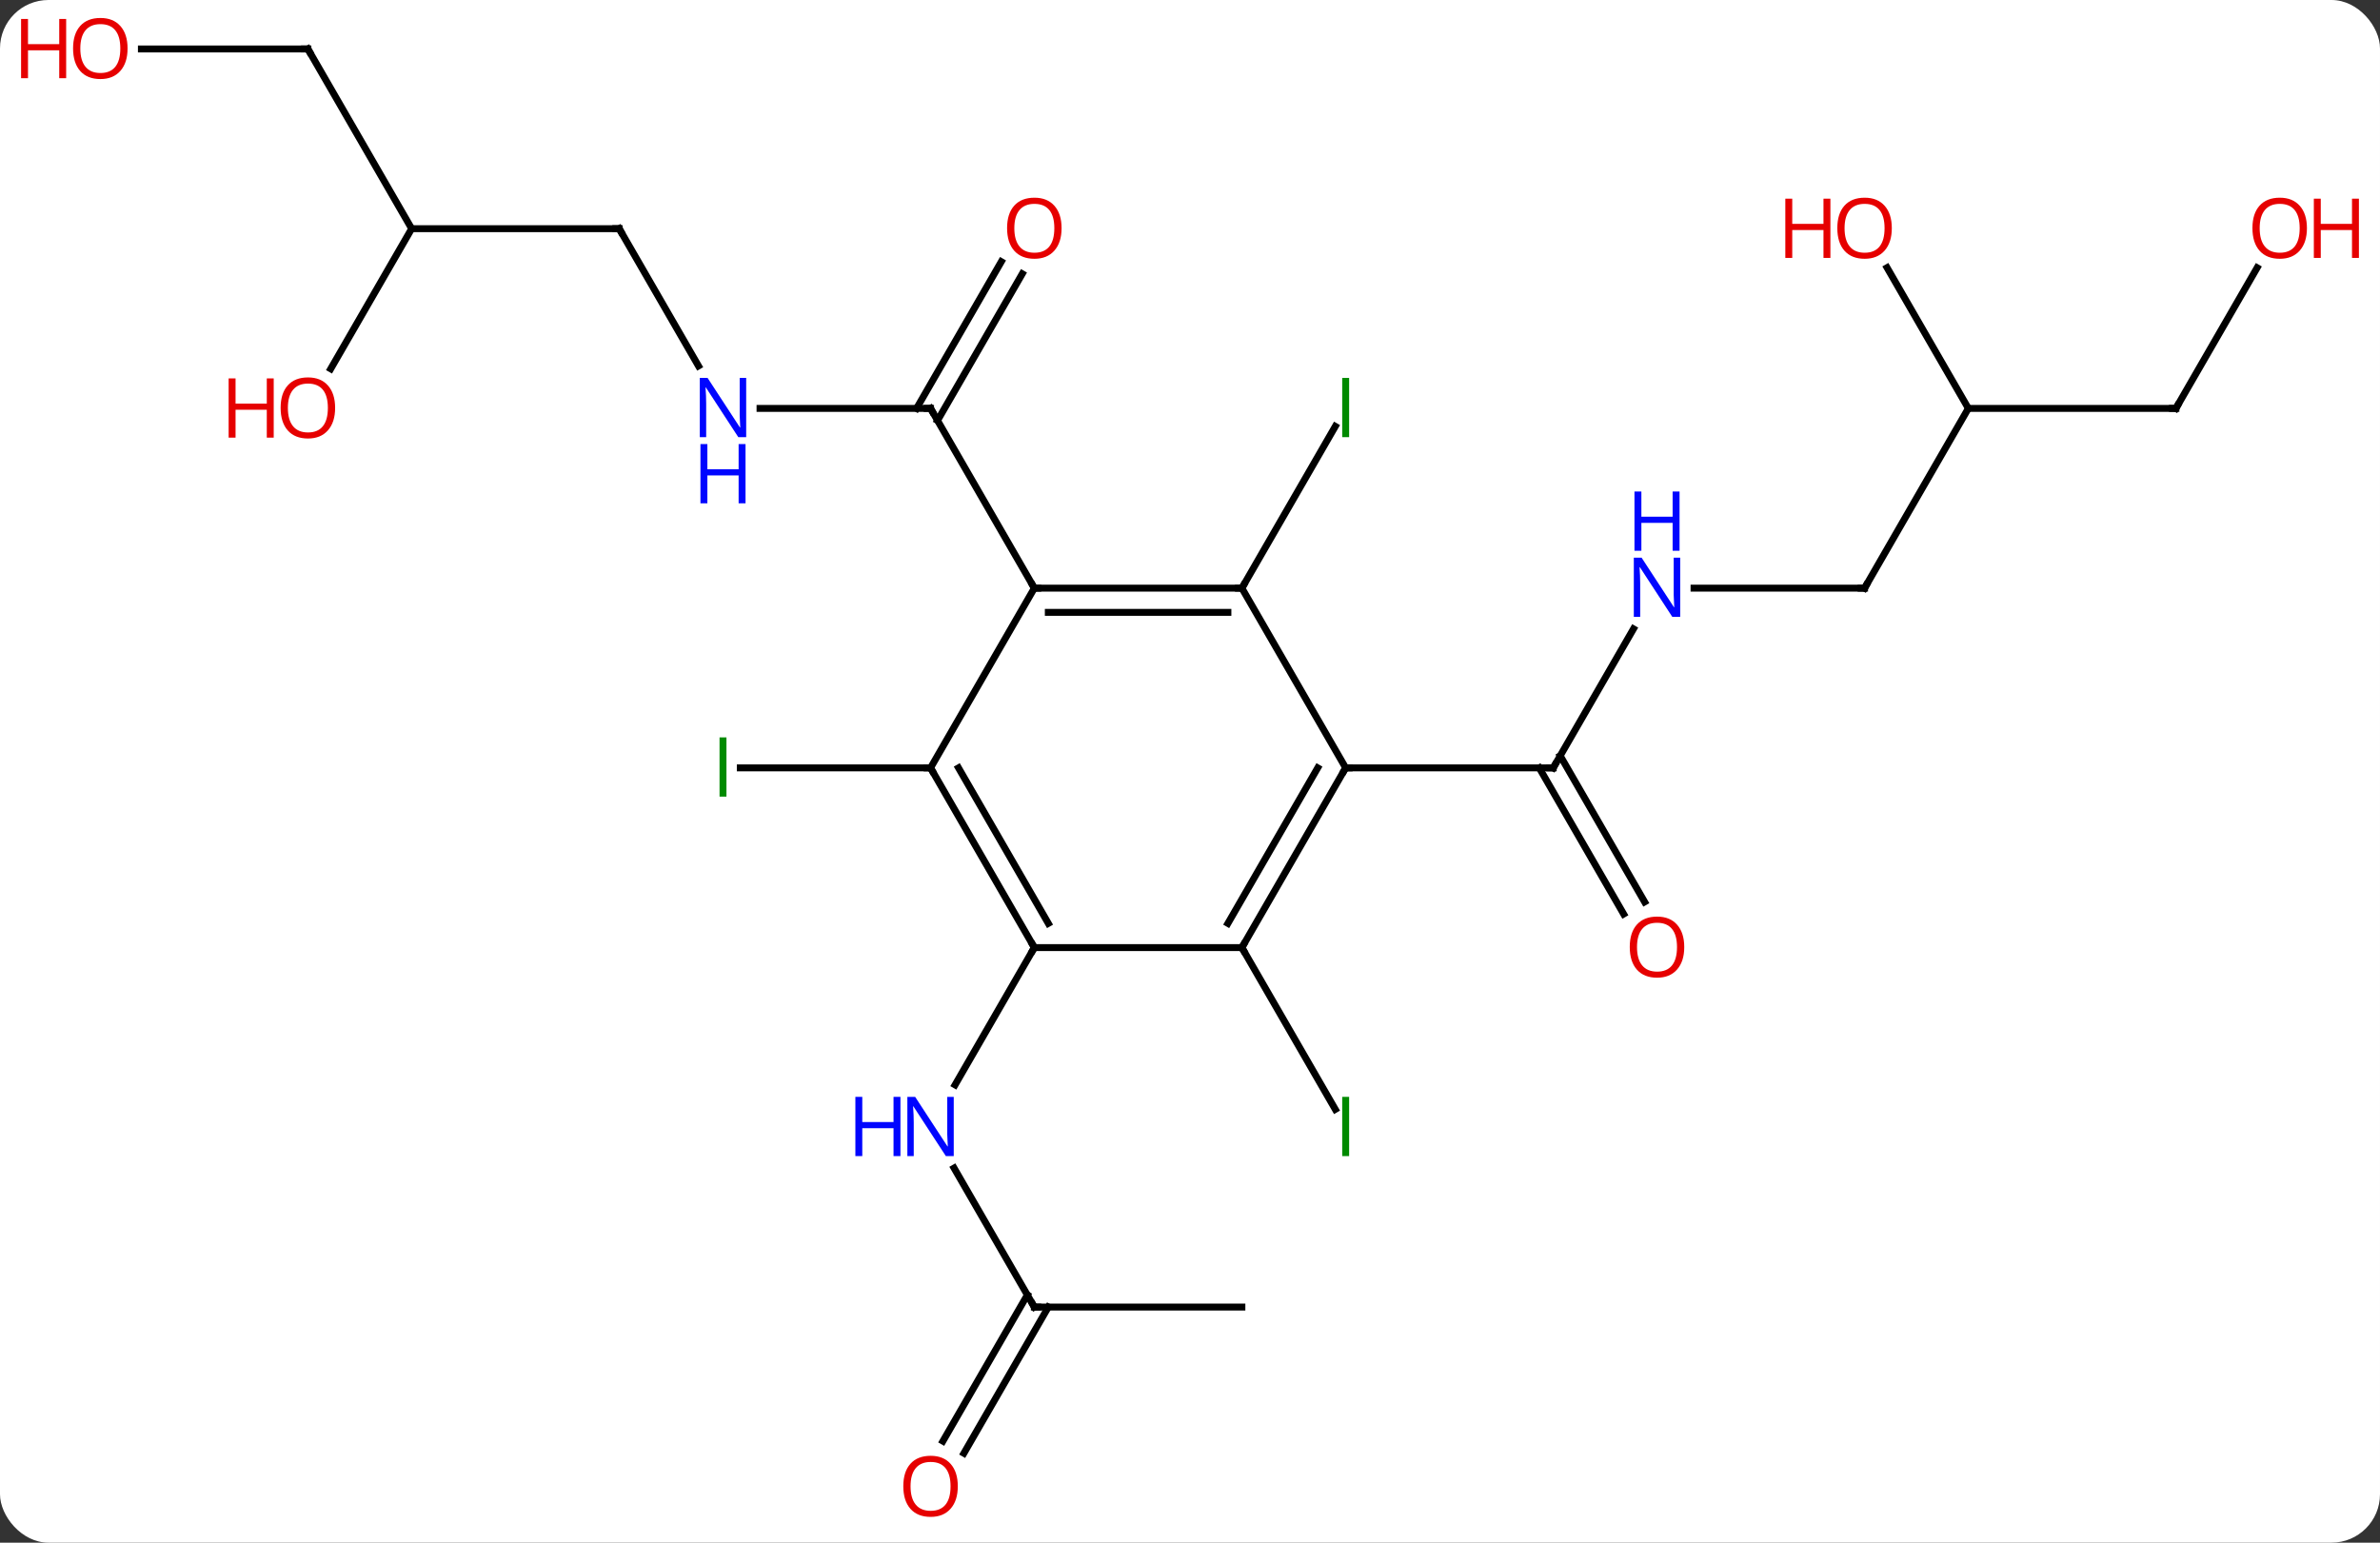 <svg width="344" viewBox="0 0 344 223" style="fill-opacity:1; color-rendering:auto; color-interpolation:auto; text-rendering:auto; stroke:black; stroke-linecap:square; stroke-miterlimit:10; shape-rendering:auto; stroke-opacity:1; fill:black; stroke-dasharray:none; font-weight:normal; stroke-width:1; font-family:'Open Sans'; font-style:normal; stroke-linejoin:miter; font-size:12; stroke-dashoffset:0; image-rendering:auto;" height="223" class="cas-substance-image" xmlns:xlink="http://www.w3.org/1999/xlink" xmlns="http://www.w3.org/2000/svg"><rect x="0" y="0" width="344" height="223" fill="#333333" stroke="none"/><svg class="cas-substance-single-component"><rect y="0" x="0" width="344" stroke="none" ry="7" rx="7" height="223" fill="white" class="cas-substance-group"/><svg y="0" x="0" width="344" viewBox="0 0 344 223" style="fill:black;" height="223" class="cas-substance-single-component-image"><svg><g><g transform="translate(172,111)" style="text-rendering:geometricPrecision; color-rendering:optimizeQuality; color-interpolation:linearRGB; stroke-linecap:butt; image-rendering:optimizeQuality;"><line y2="-51.963" y1="-51.963" x2="-62.148" x1="-37.5" style="fill:none;"/><line y2="-71.42" y1="-50.213" x2="-24.245" x1="-36.49" style="fill:none;"/><line y2="-73.17" y1="-51.963" x2="-27.276" x1="-39.521" style="fill:none;"/><line y2="-25.98" y1="-51.963" x2="-22.5" x1="-37.5" style="fill:none;"/><line y2="-77.943" y1="-58.101" x2="-82.5" x1="-71.044" style="fill:none;"/><line y2="-77.943" y1="-77.943" x2="-112.5" x1="-82.5" style="fill:none;"/><line y2="-103.923" y1="-77.943" x2="-127.5" x1="-112.5" style="fill:none;"/><line y2="-57.685" y1="-77.943" x2="-124.197" x1="-112.5" style="fill:none;"/><line y2="-103.923" y1="-103.923" x2="-151.562" x1="-127.5" style="fill:none;"/><line y2="-25.98" y1="-49.365" x2="7.5" x1="21" style="fill:none;"/><line y2="0" y1="0" x2="-37.5" x1="-65" style="fill:none;"/><line y2="-20.092" y1="0" x2="64.1" x1="52.5" style="fill:none;"/><line y2="21.127" y1="0" x2="62.678" x1="50.479" style="fill:none;"/><line y2="19.377" y1="-1.75" x2="65.709" x1="53.51" style="fill:none;"/><line y2="0" y1="0" x2="22.5" x1="52.5" style="fill:none;"/><line y2="-25.98" y1="-25.98" x2="97.5" x1="72.852" style="fill:none;"/><line y2="-51.963" y1="-25.98" x2="112.5" x1="97.5" style="fill:none;"/><line y2="-51.963" y1="-51.963" x2="142.5" x1="112.5" style="fill:none;"/><line y2="-72.307" y1="-51.963" x2="100.754" x1="112.5" style="fill:none;"/><line y2="-72.295" y1="-51.963" x2="154.239" x1="142.5" style="fill:none;"/><line y2="77.943" y1="57.851" x2="-22.5" x1="-34.1" style="fill:none;"/><line y2="25.98" y1="45.825" x2="-22.5" x1="-33.956" style="fill:none;"/><line y2="77.943" y1="77.943" x2="7.5" x1="-22.5" style="fill:none;"/><line y2="97.326" y1="76.193" x2="-35.712" x1="-23.51" style="fill:none;"/><line y2="99.076" y1="77.943" x2="-32.681" x1="-20.479" style="fill:none;"/><line y2="25.98" y1="49.365" x2="7.5" x1="21" style="fill:none;"/><line y2="-25.98" y1="-25.98" x2="7.5" x1="-22.5" style="fill:none;"/><line y2="-22.48" y1="-22.48" x2="5.479" x1="-20.479" style="fill:none;"/><line y2="0" y1="-25.98" x2="-37.5" x1="-22.5" style="fill:none;"/><line y2="0" y1="-25.98" x2="22.5" x1="7.5" style="fill:none;"/><line y2="25.98" y1="0" x2="-22.5" x1="-37.5" style="fill:none;"/><line y2="22.48" y1="-0" x2="-20.479" x1="-33.459" style="fill:none;"/><line y2="25.98" y1="0" x2="7.5" x1="22.5" style="fill:none;"/><line y2="22.48" y1="-0" x2="5.479" x1="18.459" style="fill:none;"/><line y2="25.98" y1="25.98" x2="7.5" x1="-22.5" style="fill:none;"/><path style="fill:none; stroke-miterlimit:5;" d="M-38 -51.963 L-37.5 -51.963 L-37.25 -51.53"/></g><g transform="translate(172,111)" style="stroke-linecap:butt; fill:rgb(0,5,255); text-rendering:geometricPrecision; color-rendering:optimizeQuality; image-rendering:optimizeQuality; font-family:'Open Sans'; stroke:rgb(0,5,255); color-interpolation:linearRGB; stroke-miterlimit:5;"><path style="stroke:none;" d="M-64.148 -47.807 L-65.289 -47.807 L-69.977 -54.994 L-70.023 -54.994 Q-69.93 -53.729 -69.93 -52.682 L-69.93 -47.807 L-70.852 -47.807 L-70.852 -56.369 L-69.727 -56.369 L-65.055 -49.213 L-65.008 -49.213 Q-65.008 -49.369 -65.055 -50.229 Q-65.102 -51.088 -65.086 -51.463 L-65.086 -56.369 L-64.148 -56.369 L-64.148 -47.807 Z"/><path style="stroke:none;" d="M-64.242 -38.244 L-65.242 -38.244 L-65.242 -42.276 L-69.758 -42.276 L-69.758 -38.244 L-70.758 -38.244 L-70.758 -46.807 L-69.758 -46.807 L-69.758 -43.166 L-65.242 -43.166 L-65.242 -46.807 L-64.242 -46.807 L-64.242 -38.244 Z"/><path style="fill:rgb(230,0,0); stroke:none;" d="M-18.562 -78.013 Q-18.562 -75.951 -19.602 -74.771 Q-20.641 -73.591 -22.484 -73.591 Q-24.375 -73.591 -25.406 -74.755 Q-26.438 -75.92 -26.438 -78.029 Q-26.438 -80.123 -25.406 -81.271 Q-24.375 -82.42 -22.484 -82.42 Q-20.625 -82.42 -19.594 -81.248 Q-18.562 -80.076 -18.562 -78.013 ZM-25.391 -78.013 Q-25.391 -76.279 -24.648 -75.373 Q-23.906 -74.466 -22.484 -74.466 Q-21.062 -74.466 -20.336 -75.365 Q-19.609 -76.263 -19.609 -78.013 Q-19.609 -79.748 -20.336 -80.638 Q-21.062 -81.529 -22.484 -81.529 Q-23.906 -81.529 -24.648 -80.63 Q-25.391 -79.732 -25.391 -78.013 Z"/><path style="fill:none; stroke:black;" d="M-82.25 -77.51 L-82.5 -77.943 L-83 -77.943"/><path style="fill:none; stroke:black;" d="M-127.25 -103.49 L-127.5 -103.923 L-128 -103.923"/><path style="fill:rgb(230,0,0); stroke:none;" d="M-123.562 -52.033 Q-123.562 -49.971 -124.602 -48.791 Q-125.641 -47.611 -127.484 -47.611 Q-129.375 -47.611 -130.406 -48.776 Q-131.438 -49.94 -131.438 -52.049 Q-131.438 -54.143 -130.406 -55.291 Q-129.375 -56.44 -127.484 -56.44 Q-125.625 -56.44 -124.594 -55.268 Q-123.562 -54.096 -123.562 -52.033 ZM-130.391 -52.033 Q-130.391 -50.299 -129.648 -49.393 Q-128.906 -48.486 -127.484 -48.486 Q-126.062 -48.486 -125.336 -49.385 Q-124.609 -50.283 -124.609 -52.033 Q-124.609 -53.768 -125.336 -54.658 Q-126.062 -55.549 -127.484 -55.549 Q-128.906 -55.549 -129.648 -54.651 Q-130.391 -53.752 -130.391 -52.033 Z"/><path style="fill:rgb(230,0,0); stroke:none;" d="M-132.438 -47.736 L-133.438 -47.736 L-133.438 -51.768 L-137.953 -51.768 L-137.953 -47.736 L-138.953 -47.736 L-138.953 -56.299 L-137.953 -56.299 L-137.953 -52.658 L-133.438 -52.658 L-133.438 -56.299 L-132.438 -56.299 L-132.438 -47.736 Z"/><path style="fill:rgb(230,0,0); stroke:none;" d="M-153.562 -103.993 Q-153.562 -101.931 -154.602 -100.751 Q-155.641 -99.571 -157.484 -99.571 Q-159.375 -99.571 -160.406 -100.736 Q-161.438 -101.9 -161.438 -104.009 Q-161.438 -106.103 -160.406 -107.251 Q-159.375 -108.4 -157.484 -108.4 Q-155.625 -108.4 -154.594 -107.228 Q-153.562 -106.056 -153.562 -103.993 ZM-160.391 -103.993 Q-160.391 -102.259 -159.648 -101.353 Q-158.906 -100.446 -157.484 -100.446 Q-156.062 -100.446 -155.336 -101.345 Q-154.609 -102.243 -154.609 -103.993 Q-154.609 -105.728 -155.336 -106.618 Q-156.062 -107.509 -157.484 -107.509 Q-158.906 -107.509 -159.648 -106.611 Q-160.391 -105.712 -160.391 -103.993 Z"/><path style="fill:rgb(230,0,0); stroke:none;" d="M-162.438 -99.696 L-163.438 -99.696 L-163.438 -103.728 L-167.953 -103.728 L-167.953 -99.696 L-168.953 -99.696 L-168.953 -108.259 L-167.953 -108.259 L-167.953 -104.618 L-163.438 -104.618 L-163.438 -108.259 L-162.438 -108.259 L-162.438 -99.696 Z"/><path style="fill:rgb(0,138,0); stroke:none;" d="M22 -47.807 L22 -56.369 L23 -56.369 L23 -47.807 L22 -47.807 Z"/><path style="fill:rgb(0,138,0); stroke:none;" d="M-68 4.156 L-68 -4.406 L-67 -4.406 L-67 4.156 L-68 4.156 Z"/><path style="fill:none; stroke:black;" d="M52.75 -0.433 L52.5 0 L52 -0"/><path style="stroke:none;" d="M70.852 -21.824 L69.711 -21.824 L65.023 -29.011 L64.977 -29.011 Q65.07 -27.746 65.07 -26.699 L65.07 -21.824 L64.148 -21.824 L64.148 -30.386 L65.273 -30.386 L69.945 -23.23 L69.992 -23.23 Q69.992 -23.386 69.945 -24.246 Q69.898 -25.105 69.914 -25.48 L69.914 -30.386 L70.852 -30.386 L70.852 -21.824 Z"/><path style="stroke:none;" d="M70.758 -31.386 L69.758 -31.386 L69.758 -35.417 L65.242 -35.417 L65.242 -31.386 L64.242 -31.386 L64.242 -39.949 L65.242 -39.949 L65.242 -36.308 L69.758 -36.308 L69.758 -39.949 L70.758 -39.949 L70.758 -31.386 Z"/><path style="fill:rgb(230,0,0); stroke:none;" d="M71.438 25.91 Q71.438 27.972 70.398 29.152 Q69.359 30.332 67.516 30.332 Q65.625 30.332 64.594 29.168 Q63.562 28.003 63.562 25.894 Q63.562 23.8 64.594 22.652 Q65.625 21.503 67.516 21.503 Q69.375 21.503 70.406 22.675 Q71.438 23.847 71.438 25.91 ZM64.609 25.91 Q64.609 27.644 65.352 28.55 Q66.094 29.457 67.516 29.457 Q68.938 29.457 69.664 28.558 Q70.391 27.66 70.391 25.91 Q70.391 24.175 69.664 23.285 Q68.938 22.394 67.516 22.394 Q66.094 22.394 65.352 23.293 Q64.609 24.191 64.609 25.91 Z"/><path style="fill:none; stroke:black;" d="M97 -25.98 L97.5 -25.98 L97.75 -26.413"/><path style="fill:none; stroke:black;" d="M142 -51.963 L142.5 -51.963 L142.75 -52.396"/><path style="fill:rgb(230,0,0); stroke:none;" d="M101.438 -78.013 Q101.438 -75.951 100.398 -74.771 Q99.359 -73.591 97.516 -73.591 Q95.625 -73.591 94.594 -74.755 Q93.562 -75.92 93.562 -78.029 Q93.562 -80.123 94.594 -81.271 Q95.625 -82.42 97.516 -82.42 Q99.375 -82.42 100.406 -81.248 Q101.438 -80.076 101.438 -78.013 ZM94.609 -78.013 Q94.609 -76.279 95.352 -75.373 Q96.094 -74.466 97.516 -74.466 Q98.938 -74.466 99.664 -75.365 Q100.391 -76.263 100.391 -78.013 Q100.391 -79.748 99.664 -80.638 Q98.938 -81.529 97.516 -81.529 Q96.094 -81.529 95.352 -80.63 Q94.609 -79.732 94.609 -78.013 Z"/><path style="fill:rgb(230,0,0); stroke:none;" d="M92.562 -73.716 L91.562 -73.716 L91.562 -77.748 L87.047 -77.748 L87.047 -73.716 L86.047 -73.716 L86.047 -82.279 L87.047 -82.279 L87.047 -78.638 L91.562 -78.638 L91.562 -82.279 L92.562 -82.279 L92.562 -73.716 Z"/><path style="fill:rgb(230,0,0); stroke:none;" d="M161.438 -78.013 Q161.438 -75.951 160.398 -74.771 Q159.359 -73.591 157.516 -73.591 Q155.625 -73.591 154.594 -74.755 Q153.562 -75.92 153.562 -78.029 Q153.562 -80.123 154.594 -81.271 Q155.625 -82.42 157.516 -82.42 Q159.375 -82.42 160.406 -81.248 Q161.438 -80.076 161.438 -78.013 ZM154.609 -78.013 Q154.609 -76.279 155.352 -75.373 Q156.094 -74.466 157.516 -74.466 Q158.938 -74.466 159.664 -75.365 Q160.391 -76.263 160.391 -78.013 Q160.391 -79.748 159.664 -80.638 Q158.938 -81.529 157.516 -81.529 Q156.094 -81.529 155.352 -80.63 Q154.609 -79.732 154.609 -78.013 Z"/><path style="fill:rgb(230,0,0); stroke:none;" d="M168.953 -73.716 L167.953 -73.716 L167.953 -77.748 L163.438 -77.748 L163.438 -73.716 L162.438 -73.716 L162.438 -82.279 L163.438 -82.279 L163.438 -78.638 L167.953 -78.638 L167.953 -82.279 L168.953 -82.279 L168.953 -73.716 Z"/><path style="stroke:none;" d="M-34.148 56.119 L-35.289 56.119 L-39.977 48.932 L-40.023 48.932 Q-39.93 50.197 -39.93 51.244 L-39.93 56.119 L-40.852 56.119 L-40.852 47.557 L-39.727 47.557 L-35.055 54.713 L-35.008 54.713 Q-35.008 54.557 -35.055 53.697 Q-35.102 52.838 -35.086 52.463 L-35.086 47.557 L-34.148 47.557 L-34.148 56.119 Z"/><path style="stroke:none;" d="M-41.852 56.119 L-42.852 56.119 L-42.852 52.088 L-47.367 52.088 L-47.367 56.119 L-48.367 56.119 L-48.367 47.557 L-47.367 47.557 L-47.367 51.197 L-42.852 51.197 L-42.852 47.557 L-41.852 47.557 L-41.852 56.119 Z"/><path style="fill:none; stroke:black;" d="M-22.75 77.51 L-22.5 77.943 L-22 77.943"/><path style="fill:rgb(230,0,0); stroke:none;" d="M-33.562 103.853 Q-33.562 105.915 -34.602 107.095 Q-35.641 108.275 -37.484 108.275 Q-39.375 108.275 -40.406 107.111 Q-41.438 105.946 -41.438 103.837 Q-41.438 101.743 -40.406 100.595 Q-39.375 99.446 -37.484 99.446 Q-35.625 99.446 -34.594 100.618 Q-33.562 101.79 -33.562 103.853 ZM-40.391 103.853 Q-40.391 105.587 -39.648 106.493 Q-38.906 107.4 -37.484 107.4 Q-36.062 107.4 -35.336 106.501 Q-34.609 105.603 -34.609 103.853 Q-34.609 102.118 -35.336 101.228 Q-36.062 100.337 -37.484 100.337 Q-38.906 100.337 -39.648 101.236 Q-40.391 102.134 -40.391 103.853 Z"/><path style="fill:rgb(0,138,0); stroke:none;" d="M22 56.119 L22 47.557 L23 47.557 L23 56.119 L22 56.119 Z"/><path style="fill:none; stroke:black;" d="M-22 -25.98 L-22.5 -25.98 L-22.75 -26.413"/><path style="fill:none; stroke:black;" d="M7 -25.98 L7.5 -25.98 L7.75 -26.413"/><path style="fill:none; stroke:black;" d="M-37.25 0.433 L-37.5 0 L-38 -0"/><path style="fill:none; stroke:black;" d="M22.25 0.433 L22.5 0 L23 0"/><path style="fill:none; stroke:black;" d="M-22.75 25.547 L-22.5 25.98 L-22.75 26.413"/><path style="fill:none; stroke:black;" d="M7.75 25.547 L7.5 25.98 L7.75 26.413"/></g></g></svg></svg></svg></svg>
